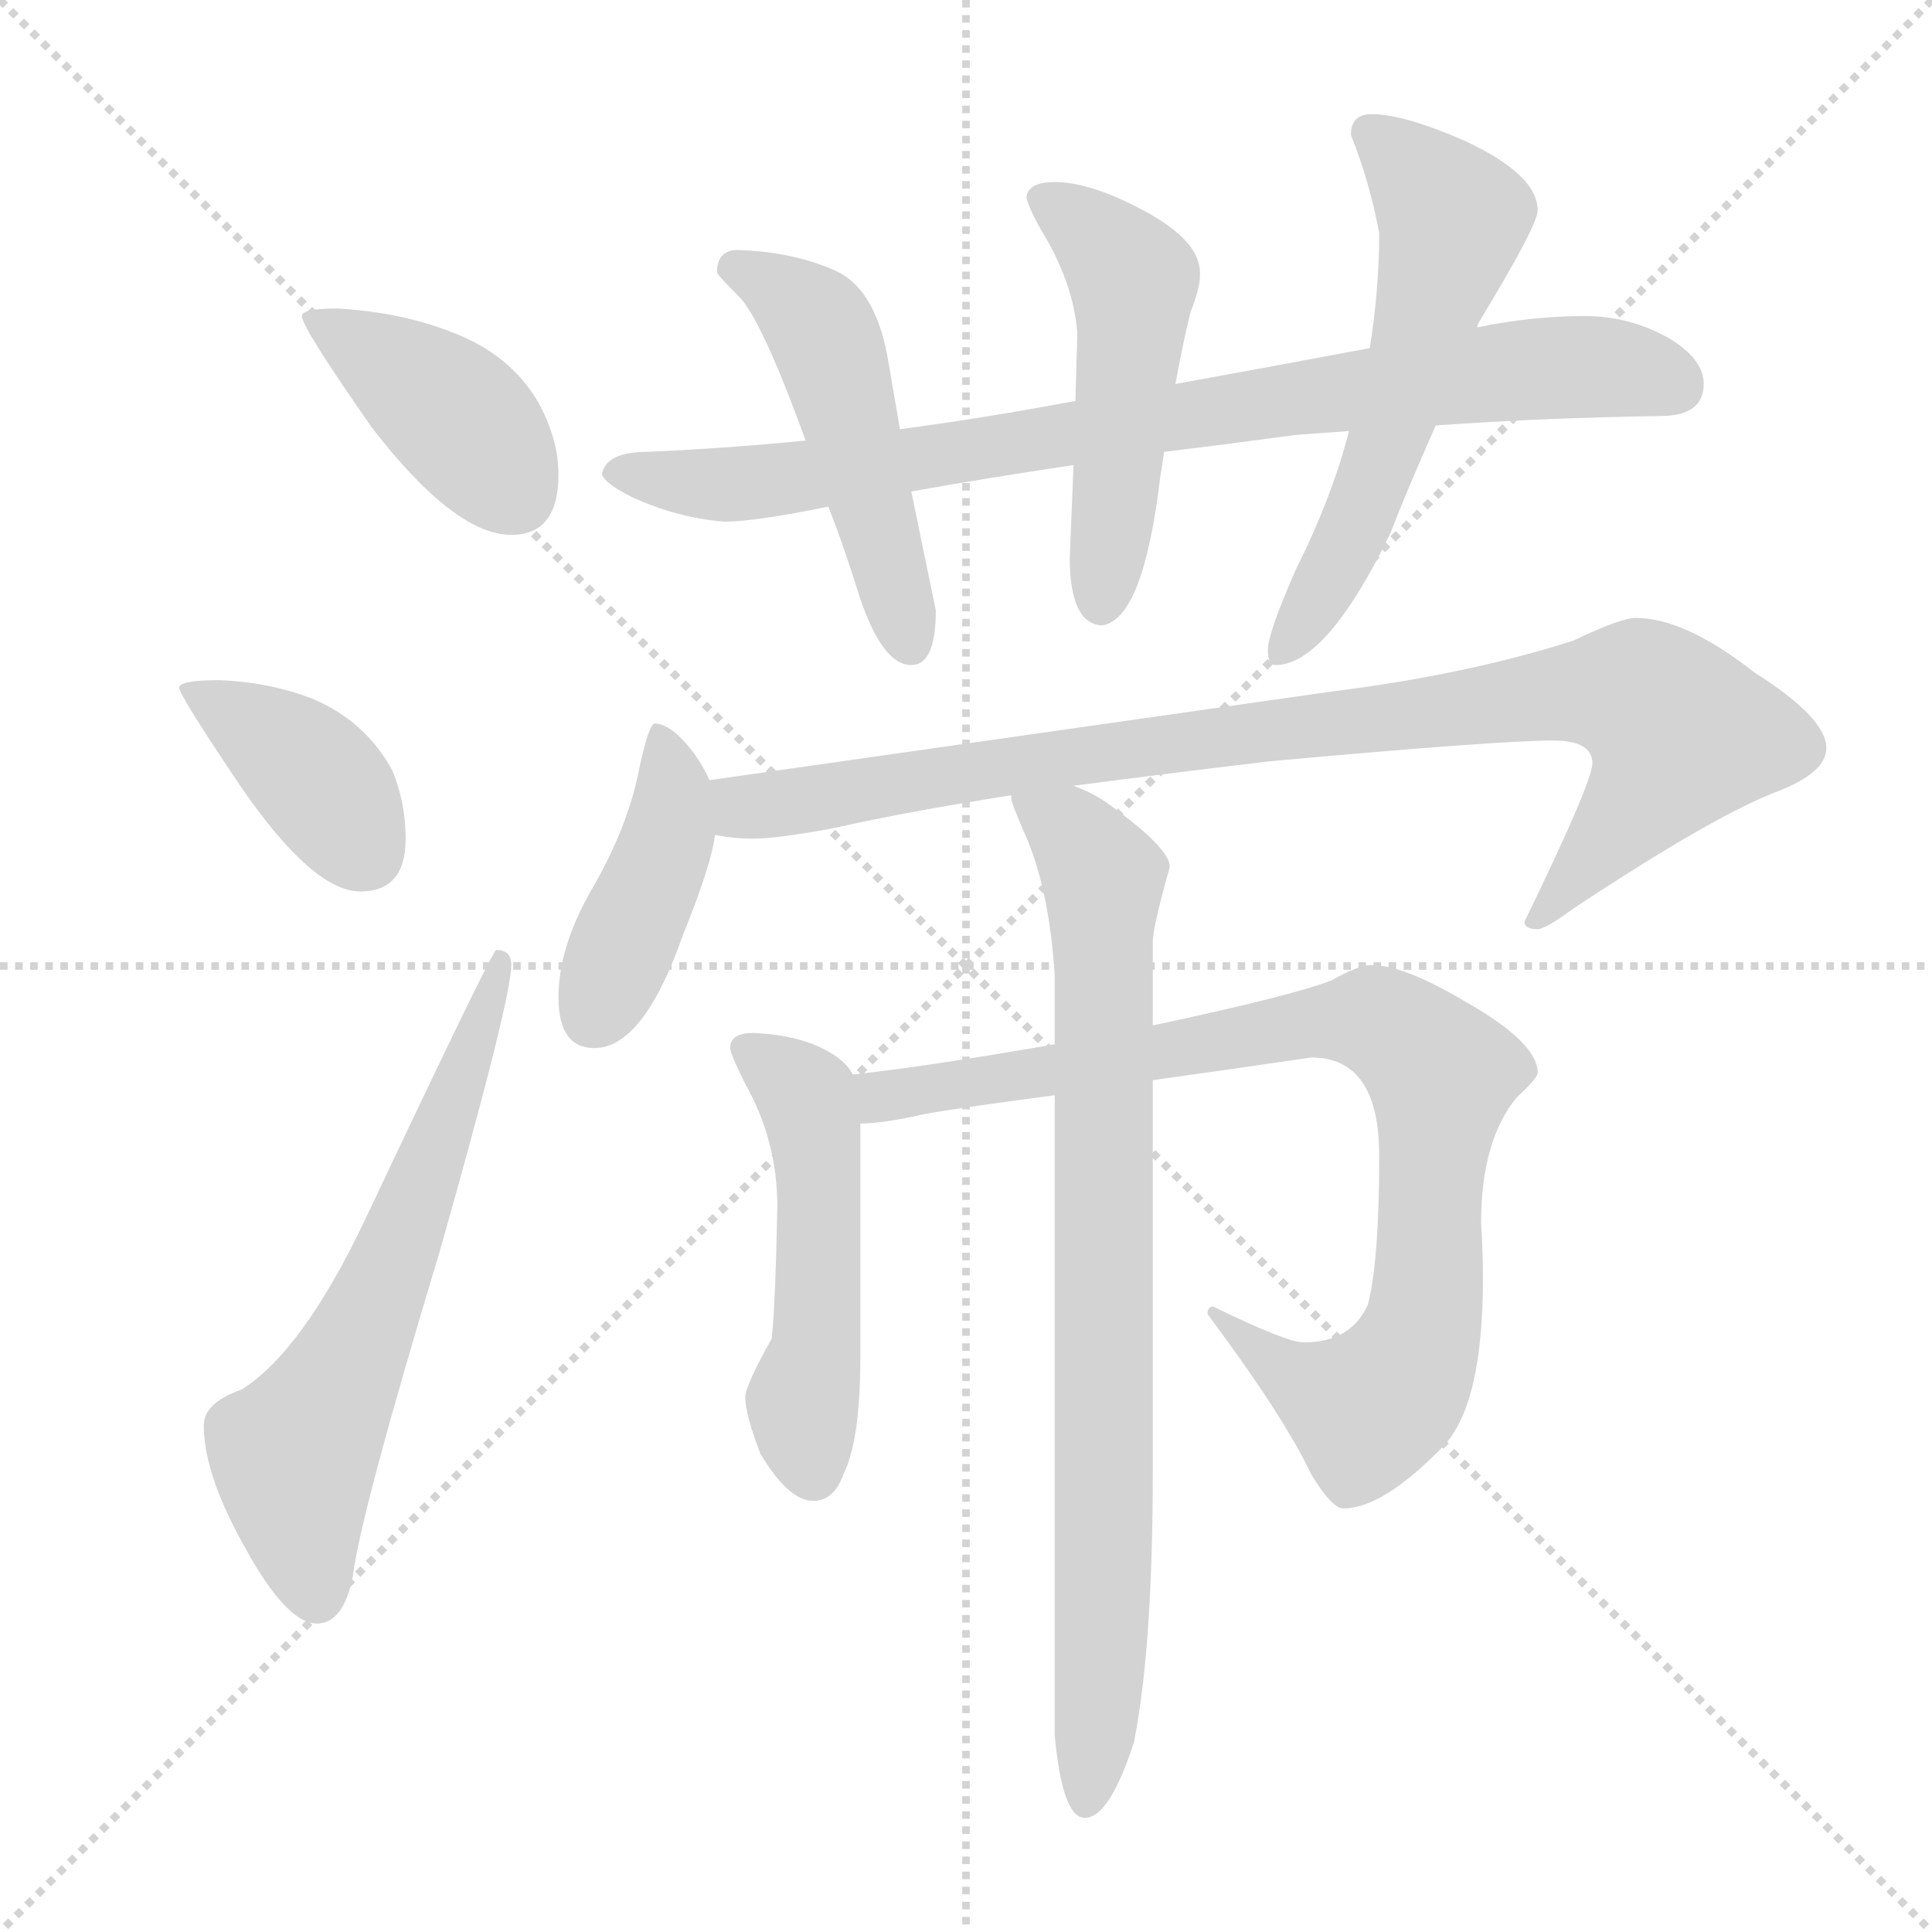 <svg xmlns="http://www.w3.org/2000/svg" version="1.1" viewBox="0 0 1024 1024">
  <g stroke="lightgray" stroke-dasharray="1,1" stroke-width="1" transform="scale(4, 4)">
    <line x1="0" y1="0" x2="256" y2="256" />
    <line x1="256" y1="0" x2="0" y2="256" />
    <line x1="128" y1="0" x2="128" y2="256" />
    <line x1="0" y1="128" x2="256" y2="128" />
  </g>
  <g transform="scale(1.0, -1.0) translate(0.0, -798.50)">
    <style type="text/css">
      
        @keyframes keyframes0 {
          from {
            stroke: blue;
            stroke-dashoffset: 401;
            stroke-width: 128;
          }
          57% {
            animation-timing-function: step-end;
            stroke: blue;
            stroke-dashoffset: 0;
            stroke-width: 128;
          }
          to {
            stroke: black;
            stroke-width: 1024;
          }
        }
        #make-me-a-hanzi-animation-0 {
          animation: keyframes0 0.576s both;
          animation-delay: 0s;
          animation-timing-function: linear;
        }
      
        @keyframes keyframes1 {
          from {
            stroke: blue;
            stroke-dashoffset: 386;
            stroke-width: 128;
          }
          56% {
            animation-timing-function: step-end;
            stroke: blue;
            stroke-dashoffset: 0;
            stroke-width: 128;
          }
          to {
            stroke: black;
            stroke-width: 1024;
          }
        }
        #make-me-a-hanzi-animation-1 {
          animation: keyframes1 0.564s both;
          animation-delay: 0.576s;
          animation-timing-function: linear;
        }
      
        @keyframes keyframes2 {
          from {
            stroke: blue;
            stroke-dashoffset: 616;
            stroke-width: 128;
          }
          67% {
            animation-timing-function: step-end;
            stroke: blue;
            stroke-dashoffset: 0;
            stroke-width: 128;
          }
          to {
            stroke: black;
            stroke-width: 1024;
          }
        }
        #make-me-a-hanzi-animation-2 {
          animation: keyframes2 0.751s both;
          animation-delay: 1.14s;
          animation-timing-function: linear;
        }
      
        @keyframes keyframes3 {
          from {
            stroke: blue;
            stroke-dashoffset: 821;
            stroke-width: 128;
          }
          73% {
            animation-timing-function: step-end;
            stroke: blue;
            stroke-dashoffset: 0;
            stroke-width: 128;
          }
          to {
            stroke: black;
            stroke-width: 1024;
          }
        }
        #make-me-a-hanzi-animation-3 {
          animation: keyframes3 0.918s both;
          animation-delay: 1.892s;
          animation-timing-function: linear;
        }
      
        @keyframes keyframes4 {
          from {
            stroke: blue;
            stroke-dashoffset: 488;
            stroke-width: 128;
          }
          61% {
            animation-timing-function: step-end;
            stroke: blue;
            stroke-dashoffset: 0;
            stroke-width: 128;
          }
          to {
            stroke: black;
            stroke-width: 1024;
          }
        }
        #make-me-a-hanzi-animation-4 {
          animation: keyframes4 0.647s both;
          animation-delay: 2.81s;
          animation-timing-function: linear;
        }
      
        @keyframes keyframes5 {
          from {
            stroke: blue;
            stroke-dashoffset: 494;
            stroke-width: 128;
          }
          62% {
            animation-timing-function: step-end;
            stroke: blue;
            stroke-dashoffset: 0;
            stroke-width: 128;
          }
          to {
            stroke: black;
            stroke-width: 1024;
          }
        }
        #make-me-a-hanzi-animation-5 {
          animation: keyframes5 0.652s both;
          animation-delay: 3.457s;
          animation-timing-function: linear;
        }
      
        @keyframes keyframes6 {
          from {
            stroke: blue;
            stroke-dashoffset: 563;
            stroke-width: 128;
          }
          65% {
            animation-timing-function: step-end;
            stroke: blue;
            stroke-dashoffset: 0;
            stroke-width: 128;
          }
          to {
            stroke: black;
            stroke-width: 1024;
          }
        }
        #make-me-a-hanzi-animation-6 {
          animation: keyframes6 0.708s both;
          animation-delay: 4.109s;
          animation-timing-function: linear;
        }
      
        @keyframes keyframes7 {
          from {
            stroke: blue;
            stroke-dashoffset: 415;
            stroke-width: 128;
          }
          57% {
            animation-timing-function: step-end;
            stroke: blue;
            stroke-dashoffset: 0;
            stroke-width: 128;
          }
          to {
            stroke: black;
            stroke-width: 1024;
          }
        }
        #make-me-a-hanzi-animation-7 {
          animation: keyframes7 0.588s both;
          animation-delay: 4.817s;
          animation-timing-function: linear;
        }
      
        @keyframes keyframes8 {
          from {
            stroke: blue;
            stroke-dashoffset: 900;
            stroke-width: 128;
          }
          75% {
            animation-timing-function: step-end;
            stroke: blue;
            stroke-dashoffset: 0;
            stroke-width: 128;
          }
          to {
            stroke: black;
            stroke-width: 1024;
          }
        }
        #make-me-a-hanzi-animation-8 {
          animation: keyframes8 0.982s both;
          animation-delay: 5.405s;
          animation-timing-function: linear;
        }
      
        @keyframes keyframes9 {
          from {
            stroke: blue;
            stroke-dashoffset: 497;
            stroke-width: 128;
          }
          62% {
            animation-timing-function: step-end;
            stroke: blue;
            stroke-dashoffset: 0;
            stroke-width: 128;
          }
          to {
            stroke: black;
            stroke-width: 1024;
          }
        }
        #make-me-a-hanzi-animation-9 {
          animation: keyframes9 0.654s both;
          animation-delay: 6.387s;
          animation-timing-function: linear;
        }
      
        @keyframes keyframes10 {
          from {
            stroke: blue;
            stroke-dashoffset: 853;
            stroke-width: 128;
          }
          74% {
            animation-timing-function: step-end;
            stroke: blue;
            stroke-dashoffset: 0;
            stroke-width: 128;
          }
          to {
            stroke: black;
            stroke-width: 1024;
          }
        }
        #make-me-a-hanzi-animation-10 {
          animation: keyframes10 0.944s both;
          animation-delay: 7.042s;
          animation-timing-function: linear;
        }
      
        @keyframes keyframes11 {
          from {
            stroke: blue;
            stroke-dashoffset: 806;
            stroke-width: 128;
          }
          72% {
            animation-timing-function: step-end;
            stroke: blue;
            stroke-dashoffset: 0;
            stroke-width: 128;
          }
          to {
            stroke: black;
            stroke-width: 1024;
          }
        }
        #make-me-a-hanzi-animation-11 {
          animation: keyframes11 0.906s both;
          animation-delay: 7.986s;
          animation-timing-function: linear;
        }
      
    </style>
    
      <path d="M 179 635 Q 160 635 160 631 Q 160 625 197 572 Q 241 515 271 515 Q 296 515 296 547 Q 296 565 286 584 Q 271 611 238 623 Q 212 633 179 635 Z" fill="lightgray" />
    
      <path d="M 116 438 Q 95 438 95 434 Q 95 430 128 381 Q 166 326 191 326 Q 215 326 215 354 Q 215 373 208 390 Q 194 416 166 428 Q 143 437 116 438 Z" fill="lightgray" />
    
      <path d="M 263 295 Q 261 295 193 151 Q 160 82 128 62 Q 108 55 108 43 Q 108 17 130 -22 Q 152 -62 168 -62 Q 182 -62 187 -37 Q 191 -4 233 135 Q 271 269 271 287 Q 271 295 263 295 Z" fill="lightgray" />
    
      <path d="M 840 631 Q 812 631 783 625 L 726 614 Q 673 604 623 595 L 570 586 Q 522 577 477 571 L 427 565 Q 387 561 343 559 Q 321 559 319 547 Q 321 542 335 535 Q 359 524 384 522 Q 400 522 439 530 L 483 538 Q 522 545 569 552 L 617 559 Q 650 563 687 568 Q 700 569 715 570 L 761 573 Q 817 577 880 578 Q 903 578 903 595 Q 903 608 885 619 Q 864 631 840 631 Z" fill="lightgray" />
    
      <path d="M 477 571 L 471 606 Q 465 643 445 654 Q 422 665 391 666 Q 380 666 380 654 Q 381 652 391 642 Q 403 631 427 565 L 439 530 Q 447 510 456 481 Q 468 446 483 446 Q 496 446 496 475 L 483 538 L 477 571 Z" fill="lightgray" />
    
      <path d="M 623 595 Q 627 617 631 633 Q 636 646 636 652 L 636 654 Q 636 671 606 687 Q 578 702 559 702 Q 545 702 544 694 Q 545 689 551 678 Q 569 649 571 622 L 570 586 L 569 552 L 567 503 Q 567 468 584 467 Q 606 470 615 546 Q 616 552 617 559 L 623 595 Z" fill="lightgray" />
    
      <path d="M 783 625 Q 783 626 784 628 Q 815 679 815 687 Q 815 706 776 724 Q 744 738 727 738 Q 716 738 716 727 Q 726 702 731 675 Q 731 645 726 614 L 715 570 Q 706 535 687 497 Q 672 463 672 454 Q 672 446 676 446 Q 703 446 737 516 Q 745 537 761 573 L 783 625 Z" fill="lightgray" />
    
      <path d="M 347 415 Q 344 415 339 392 Q 333 360 313 326 Q 296 296 296 270 Q 296 243 315 243 Q 341 243 362 303 Q 377 340 379 356 L 376 385 Q 373 392 368 399 Q 356 415 347 415 Z" fill="lightgray" />
    
      <path d="M 379 356 Q 389 354 399 354 Q 413 354 444 360 Q 479 368 536 377 L 569 382 Q 614 388 673 395 Q 794 406 823 406 Q 844 406 844 394 Q 844 384 808 310 Q 808 306 815 306 Q 819 306 834 317 Q 908 366 942 379 Q 968 389 968 402 Q 968 418 930 442 Q 893 471 867 471 Q 859 471 834 459 Q 778 441 706 432 L 376 385 C 346 381 349 359 379 356 Z" fill="lightgray" />
    
      <path d="M 452 229 Q 449 235 441 240 Q 425 250 399 251 Q 387 251 387 243 Q 387 240 395 224 Q 412 194 412 159 Q 411 107 409 89 Q 395 64 395 58 Q 395 49 403 28 Q 418 3 431 3 Q 442 3 447 17 Q 456 35 456 79 L 456 203 L 452 229 Z" fill="lightgray" />
    
      <path d="M 559 245 Q 490 233 452 229 C 422 225 426 200 456 203 Q 468 203 490 208 Q 506 211 559 218 L 611 226 Q 647 231 695 238 Q 731 238 731 186 Q 731 130 725 107 Q 716 87 691 87 Q 682 87 643 106 Q 640 106 640 102 Q 681 47 695 17 Q 706 -1 712 -1 Q 733 -1 765 32 Q 786 54 786 121 Q 786 135 785 150 Q 785 194 804 217 Q 815 227 815 230 Q 815 246 776 268 Q 744 287 727 287 Q 720 287 706 279 Q 686 271 611 255 L 559 245 Z" fill="lightgray" />
    
      <path d="M 536 377 L 536 375 Q 536 373 543 357 Q 556 328 559 282 L 559 245 L 559 218 L 559 -121 Q 563 -165 575 -165 Q 588 -165 601 -125 Q 611 -75 611 19 L 611 226 L 611 255 L 611 299 Q 611 307 620 339 Q 620 349 588 372 Q 580 378 569 382 C 542 395 528 402 536 377 Z" fill="lightgray" />
    
    
      <clipPath id="make-me-a-hanzi-clip-0">
        <path d="M 179 635 Q 160 635 160 631 Q 160 625 197 572 Q 241 515 271 515 Q 296 515 296 547 Q 296 565 286 584 Q 271 611 238 623 Q 212 633 179 635 Z" />
      </clipPath>
      <path clip-path="url(#make-me-a-hanzi-clip-0)" d="M 164 630 L 239 581 L 273 537" fill="none" id="make-me-a-hanzi-animation-0" stroke-dasharray="273 546" stroke-linecap="round" />
    
      <clipPath id="make-me-a-hanzi-clip-1">
        <path d="M 116 438 Q 95 438 95 434 Q 95 430 128 381 Q 166 326 191 326 Q 215 326 215 354 Q 215 373 208 390 Q 194 416 166 428 Q 143 437 116 438 Z" />
      </clipPath>
      <path clip-path="url(#make-me-a-hanzi-clip-1)" d="M 99 433 L 158 396 L 193 347" fill="none" id="make-me-a-hanzi-animation-1" stroke-dasharray="258 516" stroke-linecap="round" />
    
      <clipPath id="make-me-a-hanzi-clip-2">
        <path d="M 263 295 Q 261 295 193 151 Q 160 82 128 62 Q 108 55 108 43 Q 108 17 130 -22 Q 152 -62 168 -62 Q 182 -62 187 -37 Q 191 -4 233 135 Q 271 269 271 287 Q 271 295 263 295 Z" />
      </clipPath>
      <path clip-path="url(#make-me-a-hanzi-clip-2)" d="M 168 -47 L 156 27 L 200 109 L 266 289" fill="none" id="make-me-a-hanzi-animation-2" stroke-dasharray="488 976" stroke-linecap="round" />
    
      <clipPath id="make-me-a-hanzi-clip-3">
        <path d="M 840 631 Q 812 631 783 625 L 726 614 Q 673 604 623 595 L 570 586 Q 522 577 477 571 L 427 565 Q 387 561 343 559 Q 321 559 319 547 Q 321 542 335 535 Q 359 524 384 522 Q 400 522 439 530 L 483 538 Q 522 545 569 552 L 617 559 Q 650 563 687 568 Q 700 569 715 570 L 761 573 Q 817 577 880 578 Q 903 578 903 595 Q 903 608 885 619 Q 864 631 840 631 Z" />
      </clipPath>
      <path clip-path="url(#make-me-a-hanzi-clip-3)" d="M 326 549 L 380 542 L 427 545 L 808 603 L 846 604 L 885 596" fill="none" id="make-me-a-hanzi-animation-3" stroke-dasharray="693 1386" stroke-linecap="round" />
    
      <clipPath id="make-me-a-hanzi-clip-4">
        <path d="M 477 571 L 471 606 Q 465 643 445 654 Q 422 665 391 666 Q 380 666 380 654 Q 381 652 391 642 Q 403 631 427 565 L 439 530 Q 447 510 456 481 Q 468 446 483 446 Q 496 446 496 475 L 483 538 L 477 571 Z" />
      </clipPath>
      <path clip-path="url(#make-me-a-hanzi-clip-4)" d="M 387 657 L 421 639 L 438 619 L 482 458" fill="none" id="make-me-a-hanzi-animation-4" stroke-dasharray="360 720" stroke-linecap="round" />
    
      <clipPath id="make-me-a-hanzi-clip-5">
        <path d="M 623 595 Q 627 617 631 633 Q 636 646 636 652 L 636 654 Q 636 671 606 687 Q 578 702 559 702 Q 545 702 544 694 Q 545 689 551 678 Q 569 649 571 622 L 570 586 L 569 552 L 567 503 Q 567 468 584 467 Q 606 470 615 546 Q 616 552 617 559 L 623 595 Z" />
      </clipPath>
      <path clip-path="url(#make-me-a-hanzi-clip-5)" d="M 552 693 L 579 675 L 601 649 L 583 478" fill="none" id="make-me-a-hanzi-animation-5" stroke-dasharray="366 732" stroke-linecap="round" />
    
      <clipPath id="make-me-a-hanzi-clip-6">
        <path d="M 783 625 Q 783 626 784 628 Q 815 679 815 687 Q 815 706 776 724 Q 744 738 727 738 Q 716 738 716 727 Q 726 702 731 675 Q 731 645 726 614 L 715 570 Q 706 535 687 497 Q 672 463 672 454 Q 672 446 676 446 Q 703 446 737 516 Q 745 537 761 573 L 783 625 Z" />
      </clipPath>
      <path clip-path="url(#make-me-a-hanzi-clip-6)" d="M 729 725 L 770 683 L 768 672 L 727 541 L 679 453" fill="none" id="make-me-a-hanzi-animation-6" stroke-dasharray="435 870" stroke-linecap="round" />
    
      <clipPath id="make-me-a-hanzi-clip-7">
        <path d="M 347 415 Q 344 415 339 392 Q 333 360 313 326 Q 296 296 296 270 Q 296 243 315 243 Q 341 243 362 303 Q 377 340 379 356 L 376 385 Q 373 392 368 399 Q 356 415 347 415 Z" />
      </clipPath>
      <path clip-path="url(#make-me-a-hanzi-clip-7)" d="M 350 409 L 357 376 L 354 356 L 314 259" fill="none" id="make-me-a-hanzi-animation-7" stroke-dasharray="287 574" stroke-linecap="round" />
    
      <clipPath id="make-me-a-hanzi-clip-8">
        <path d="M 379 356 Q 389 354 399 354 Q 413 354 444 360 Q 479 368 536 377 L 569 382 Q 614 388 673 395 Q 794 406 823 406 Q 844 406 844 394 Q 844 384 808 310 Q 808 306 815 306 Q 819 306 834 317 Q 908 366 942 379 Q 968 389 968 402 Q 968 418 930 442 Q 893 471 867 471 Q 859 471 834 459 Q 778 441 706 432 L 376 385 C 346 381 349 359 379 356 Z" />
      </clipPath>
      <path clip-path="url(#make-me-a-hanzi-clip-8)" d="M 385 379 L 395 370 L 669 412 L 821 431 L 868 430 L 891 410 L 885 396 L 815 315" fill="none" id="make-me-a-hanzi-animation-8" stroke-dasharray="772 1544" stroke-linecap="round" />
    
      <clipPath id="make-me-a-hanzi-clip-9">
        <path d="M 452 229 Q 449 235 441 240 Q 425 250 399 251 Q 387 251 387 243 Q 387 240 395 224 Q 412 194 412 159 Q 411 107 409 89 Q 395 64 395 58 Q 395 49 403 28 Q 418 3 431 3 Q 442 3 447 17 Q 456 35 456 79 L 456 203 L 452 229 Z" />
      </clipPath>
      <path clip-path="url(#make-me-a-hanzi-clip-9)" d="M 396 242 L 425 221 L 431 206 L 433 87 L 426 46 L 431 18" fill="none" id="make-me-a-hanzi-animation-9" stroke-dasharray="369 738" stroke-linecap="round" />
    
      <clipPath id="make-me-a-hanzi-clip-10">
        <path d="M 559 245 Q 490 233 452 229 C 422 225 426 200 456 203 Q 468 203 490 208 Q 506 211 559 218 L 611 226 Q 647 231 695 238 Q 731 238 731 186 Q 731 130 725 107 Q 716 87 691 87 Q 682 87 643 106 Q 640 106 640 102 Q 681 47 695 17 Q 706 -1 712 -1 Q 733 -1 765 32 Q 786 54 786 121 Q 786 135 785 150 Q 785 194 804 217 Q 815 227 815 230 Q 815 246 776 268 Q 744 287 727 287 Q 720 287 706 279 Q 686 271 611 255 L 559 245 Z" />
      </clipPath>
      <path clip-path="url(#make-me-a-hanzi-clip-10)" d="M 458 223 L 481 219 L 548 228 L 700 257 L 724 259 L 741 251 L 764 229 L 757 111 L 743 69 L 724 51 L 692 65 L 650 98" fill="none" id="make-me-a-hanzi-animation-10" stroke-dasharray="725 1450" stroke-linecap="round" />
    
      <clipPath id="make-me-a-hanzi-clip-11">
        <path d="M 536 377 L 536 375 Q 536 373 543 357 Q 556 328 559 282 L 559 245 L 559 218 L 559 -121 Q 563 -165 575 -165 Q 588 -165 601 -125 Q 611 -75 611 19 L 611 226 L 611 255 L 611 299 Q 611 307 620 339 Q 620 349 588 372 Q 580 378 569 382 C 542 395 528 402 536 377 Z" />
      </clipPath>
      <path clip-path="url(#make-me-a-hanzi-clip-11)" d="M 542 376 L 580 343 L 585 320 L 585 -40 L 576 -156" fill="none" id="make-me-a-hanzi-animation-11" stroke-dasharray="678 1356" stroke-linecap="round" />
    
  </g>
</svg>